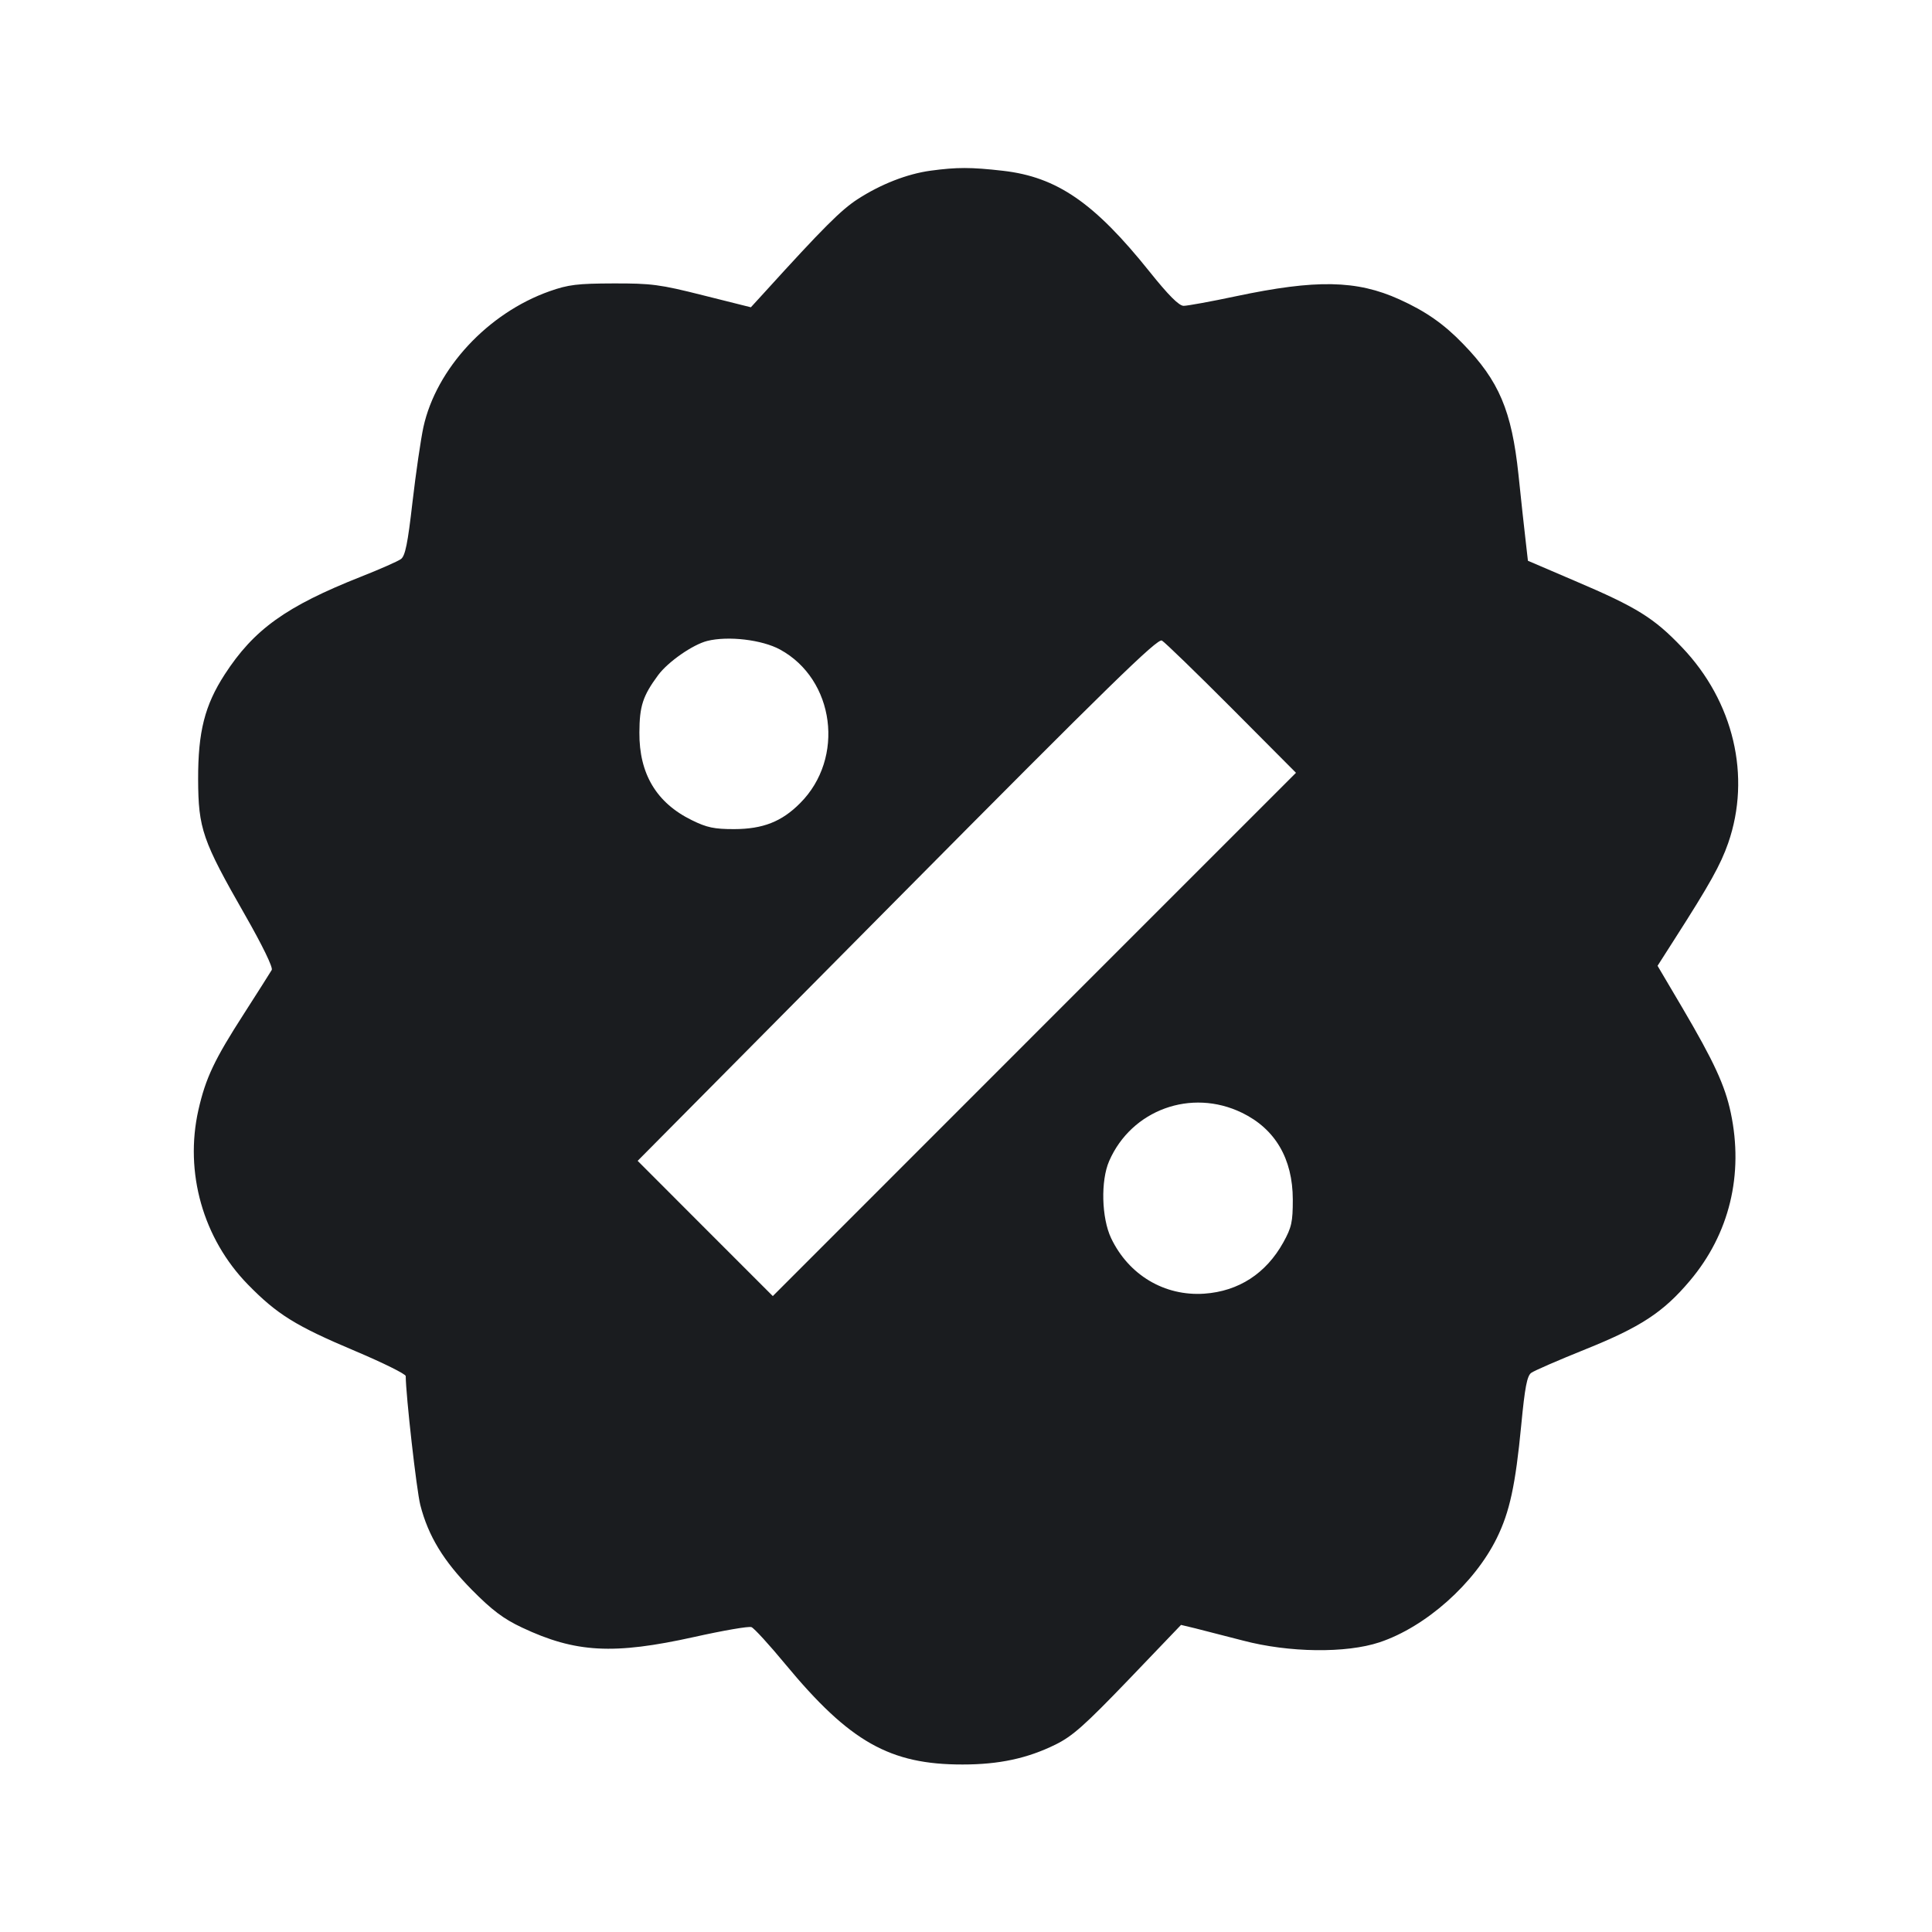 <svg width="20" height="20" viewBox="0 0 20 20" fill="none" xmlns="http://www.w3.org/2000/svg"><path d="M9.633 1.767 C 9.391 1.800,9.119 1.906,8.878 2.062 C 8.707 2.173,8.524 2.355,7.912 3.029 L 7.773 3.181 7.278 3.057 C 6.831 2.944,6.742 2.933,6.350 2.934 C 5.979 2.935,5.884 2.946,5.689 3.015 C 5.050 3.241,4.516 3.816,4.383 4.422 C 4.356 4.547,4.305 4.896,4.270 5.198 C 4.221 5.626,4.195 5.754,4.151 5.787 C 4.120 5.810,3.934 5.892,3.739 5.969 C 2.960 6.277,2.628 6.516,2.326 6.982 C 2.119 7.302,2.050 7.575,2.051 8.067 C 2.053 8.579,2.095 8.700,2.536 9.471 C 2.716 9.786,2.828 10.016,2.813 10.041 C 2.800 10.064,2.670 10.268,2.526 10.493 C 2.220 10.968,2.129 11.159,2.054 11.490 C 1.908 12.136,2.102 12.822,2.566 13.297 C 2.869 13.607,3.061 13.726,3.675 13.985 C 3.964 14.107,4.200 14.224,4.200 14.245 C 4.201 14.443,4.312 15.427,4.351 15.580 C 4.433 15.900,4.591 16.160,4.885 16.458 C 5.095 16.670,5.212 16.758,5.403 16.848 C 5.958 17.110,6.351 17.131,7.186 16.946 C 7.486 16.879,7.752 16.833,7.779 16.844 C 7.806 16.854,7.964 17.027,8.131 17.229 C 8.796 18.032,9.212 18.267,9.965 18.266 C 10.343 18.266,10.635 18.203,10.926 18.060 C 11.104 17.972,11.228 17.861,11.683 17.388 L 12.226 16.821 12.372 16.856 C 12.451 16.876,12.674 16.933,12.867 16.983 C 13.344 17.109,13.935 17.116,14.281 17.001 C 14.758 16.842,15.263 16.394,15.495 15.922 C 15.628 15.651,15.688 15.376,15.748 14.751 C 15.785 14.363,15.808 14.243,15.851 14.212 C 15.882 14.189,16.134 14.080,16.412 13.968 C 16.982 13.739,17.219 13.584,17.493 13.259 C 17.903 12.774,18.052 12.159,17.917 11.520 C 17.857 11.236,17.742 10.988,17.414 10.430 L 17.159 9.998 17.334 9.724 C 17.701 9.151,17.811 8.953,17.890 8.728 C 18.130 8.037,17.947 7.261,17.411 6.700 C 17.122 6.397,16.944 6.286,16.307 6.015 L 15.817 5.805 15.793 5.594 C 15.779 5.478,15.746 5.171,15.719 4.912 C 15.649 4.252,15.518 3.942,15.144 3.558 C 14.946 3.353,14.758 3.222,14.486 3.099 C 14.044 2.899,13.625 2.891,12.793 3.067 C 12.534 3.122,12.291 3.166,12.253 3.166 C 12.205 3.166,12.096 3.057,11.900 2.812 C 11.329 2.099,10.942 1.832,10.383 1.768 C 10.051 1.730,9.906 1.730,9.633 1.767 M8.075 6.724 C 8.642 7.033,8.749 7.849,8.282 8.315 C 8.092 8.506,7.898 8.582,7.600 8.583 C 7.393 8.583,7.317 8.567,7.161 8.490 C 6.796 8.311,6.616 8.011,6.619 7.583 C 6.620 7.310,6.654 7.204,6.813 6.989 C 6.915 6.851,7.171 6.673,7.321 6.635 C 7.537 6.581,7.888 6.622,8.075 6.724 M12.750 7.331 L 13.416 8.000 10.708 10.708 L 8.000 13.417 7.300 12.717 L 6.601 12.017 9.286 9.309 C 11.486 7.090,11.982 6.606,12.028 6.631 C 12.058 6.648,12.383 6.963,12.750 7.331 M12.856 11.519 C 13.201 11.686,13.382 11.995,13.383 12.417 C 13.383 12.650,13.371 12.705,13.285 12.861 C 13.106 13.183,12.823 13.367,12.467 13.392 C 12.055 13.420,11.684 13.199,11.502 12.817 C 11.403 12.608,11.393 12.223,11.482 12.019 C 11.713 11.489,12.331 11.264,12.856 11.519 " fill="#1A1C1F" stroke="none" fill-rule="evenodd"></path></svg>